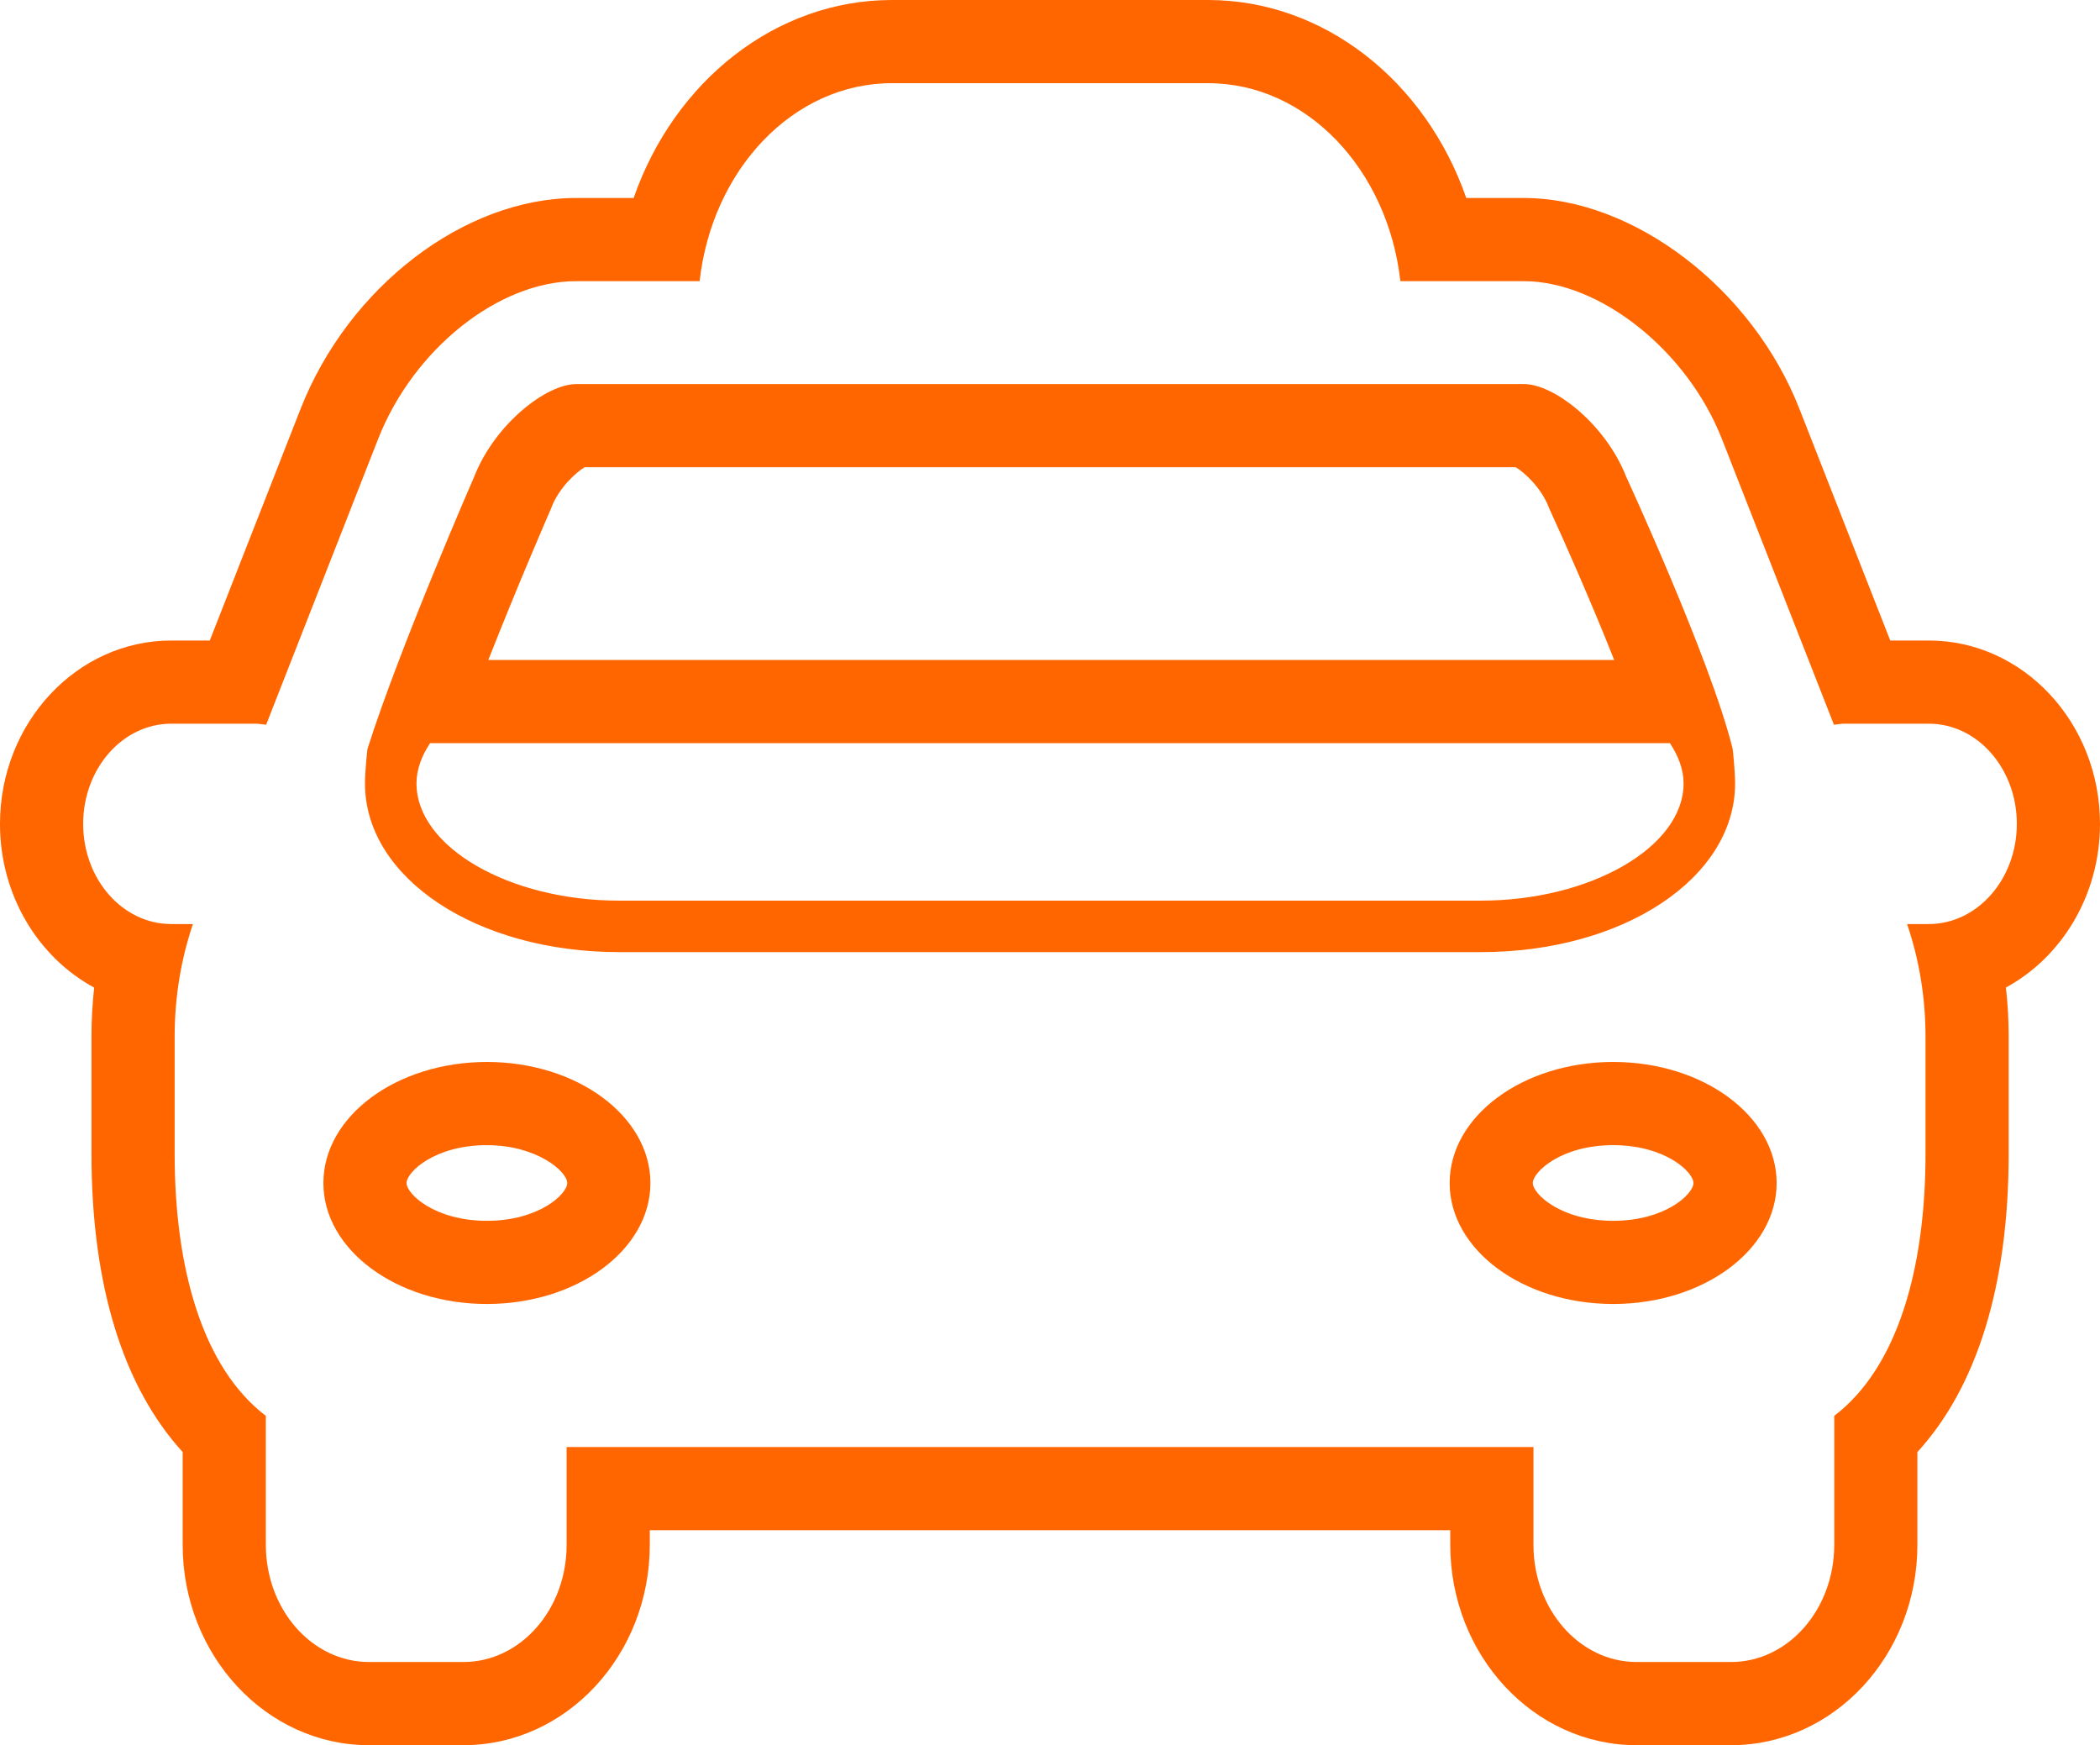 <svg xmlns="http://www.w3.org/2000/svg" viewBox="0 0 50.5 41.96" enable-background="new 0 0 50.5 41.96"><path fill="#f60" d="M29.052 2c2.377 0 4.322 2.082 4.624 4.76h2.966c1.836 0 3.934 1.67 4.768 3.8l2.692 6.865.213-.025h2.069c1.168 0 2.116 1.077 2.116 2.409 0 1.33-.95 2.408-2.118 2.408h-.52l.002.01c.282.83.44 1.739.44 2.692v2.822c0 2.76-.673 5.142-2.195 6.301v3.1c0 1.557-1.112 2.818-2.48 2.818h-2.274c-1.368 0-2.479-1.263-2.479-2.818v-2.351h-23.25v2.351c0 1.557-1.111 2.818-2.48 2.818h-2.273c-1.369 0-2.48-1.263-2.48-2.818v-3.1c-1.52-1.159-2.193-3.541-2.193-6.301v-2.822c0-.951.156-1.859.435-2.689l.003-.013h-.52c-1.17 0-2.118-1.078-2.118-2.406 0-1.332.948-2.411 2.118-2.411h2.066l.216.025 2.69-6.863c.85-2.168 2.9-3.802 4.768-3.802h2.966c.3-2.677 2.247-4.76 4.623-4.76h7.605m-14.164 20.892h20.725c3.43 0 6.112-1.784 6.112-4.056 0-.293-.055-.814-.06-.838-.528-2.132-2.56-6.538-2.56-6.538-.492-1.254-1.726-2.226-2.458-2.226h-22.786c-.732 0-1.966.972-2.458 2.228 0 0-1.788 4.094-2.564 6.538-.007.022-.062.545-.062.837 0 2.274 2.684 4.055 6.111 4.055m23.905 8.46c2.173 0 3.931-1.303 3.931-2.908s-1.758-2.911-3.931-2.911c-2.17 0-3.932 1.303-3.932 2.911 0 1.605 1.76 2.908 3.932 2.908m-27.085 0c2.172 0 3.933-1.303 3.933-2.908s-1.761-2.911-3.933-2.911c-2.169 0-3.931 1.303-3.931 2.911 0 1.605 1.761 2.908 3.931 2.908m28.45-13.484c.201.304.328.63.328.969 0 1.526-2.233 2.817-4.872 2.817h-20.732c-2.638 0-4.866-1.291-4.866-2.817 0-.339.125-.665.327-.969h29.815m-11.106-17.868h-7.605c-2.793 0-5.232 1.952-6.209 4.76h-1.38c-2.689 0-5.477 2.133-6.63 5.072l-2.183 5.568h-.927c-2.271 0-4.118 1.979-4.118 4.411 0 1.717.922 3.208 2.265 3.934-.043.388-.065.779-.065 1.174v2.822c0 3.144.755 5.596 2.193 7.17v2.231c0 2.657 2.009 4.818 4.48 4.818h2.273c2.47 0 4.48-2.161 4.48-4.818v-.351h19.25v.351c0 2.657 2.009 4.818 4.479 4.818h2.274c2.47 0 4.48-2.161 4.48-4.818v-2.23c1.44-1.574 2.195-4.026 2.195-7.171v-2.822c0-.395-.022-.787-.066-1.176 1.341-.728 2.262-2.218 2.262-3.934 0-2.431-1.846-4.409-4.115-4.409h-.929l-2.184-5.57c-1.131-2.89-3.981-5.07-6.63-5.07h-1.381c-.979-2.808-3.418-4.76-6.209-4.76m-14.995 11.234h22.394c.204.124.606.483.791.956l.022.055.025.053c.319.693.968 2.157 1.529 3.57h-27.075c.727-1.848 1.481-3.579 1.493-3.605l.015-.035.014-.036c.185-.474.588-.833.792-.958m24.736 18.118c-1.255 0-1.932-.645-1.932-.908 0-.264.677-.911 1.932-.911 1.254 0 1.931.647 1.931.911 0 .263-.677.908-1.931.908m-27.085 0c-1.254 0-1.931-.645-1.931-.908 0-.264.677-.911 1.931-.911 1.202 0 1.933.633 1.933.911 0 .263-.678.908-1.933.908"/></svg>